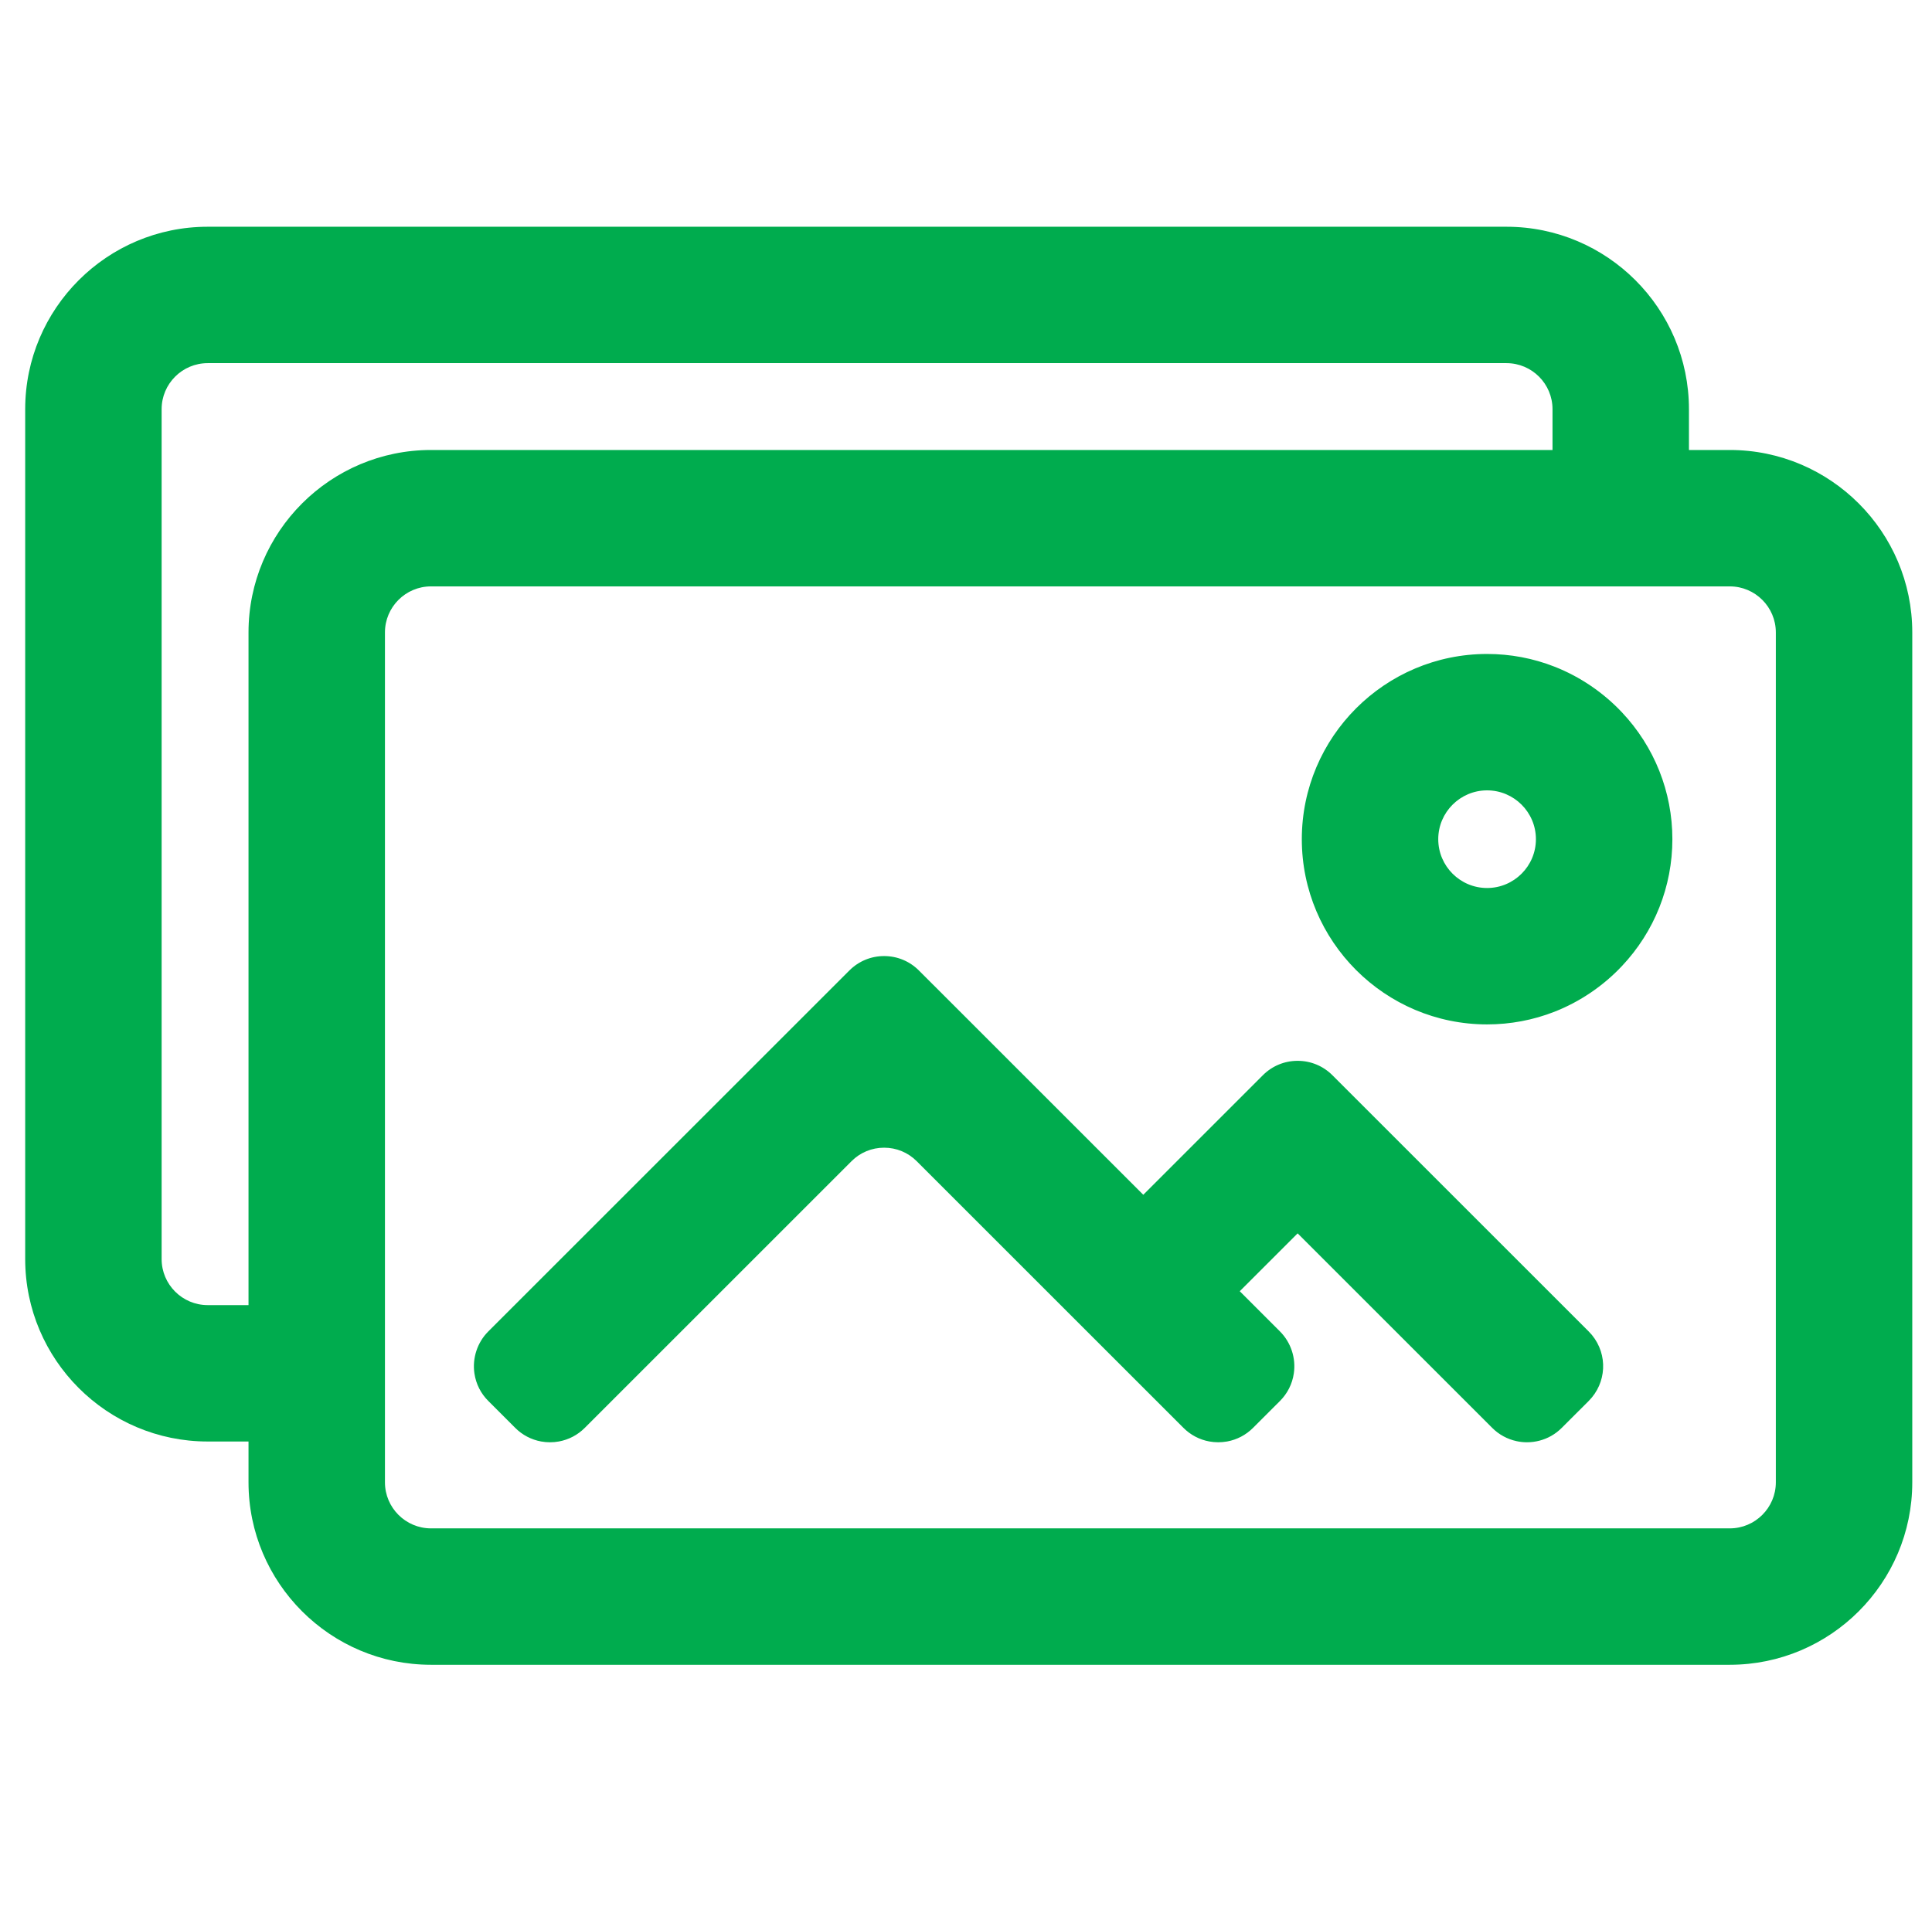 <svg width="76" height="75" viewBox="0 0 76 75" fill="none" xmlns="http://www.w3.org/2000/svg">
<g clip-path="url(#clip0_174_85)">
<path d="M68.045 17.767H66.377V16.1C66.377 12.175 63.185 8.982 59.26 8.982H8.169C4.244 8.982 1.052 12.175 1.052 16.1V49.54C1.052 53.465 4.245 56.658 8.169 56.658H9.836V58.325C9.836 62.25 13.029 65.443 16.954 65.443H68.045C71.969 65.443 75.162 62.25 75.162 58.325V24.885C75.162 20.96 71.969 17.767 68.045 17.767ZM69.918 58.325C69.918 59.359 69.079 60.198 68.045 60.198H16.954C15.92 60.198 15.081 59.359 15.081 58.325V56.658V54.036V51.413V24.885C15.081 23.85 15.92 23.012 16.954 23.012H61.133H63.755H66.377H68.045C69.079 23.012 69.918 23.85 69.918 24.885V58.325H69.918ZM6.296 49.54V16.1C6.296 15.065 7.135 14.227 8.169 14.227H59.26C60.294 14.227 61.133 15.065 61.133 16.1V17.767H16.954C13.029 17.767 9.836 20.96 9.836 24.885V51.413H8.169C7.135 51.413 6.296 50.575 6.296 49.54Z" fill="#00AC4E"/>
<path d="M68.045 65.505H16.954C12.996 65.505 9.776 62.284 9.776 58.326V56.72H8.17C4.211 56.72 0.991 53.499 0.991 49.541V16.101C0.991 12.142 4.211 8.922 8.17 8.922H59.261C63.219 8.922 66.439 12.142 66.439 16.101V17.706H68.045C72.004 17.706 75.224 20.927 75.224 24.885V58.326C75.224 62.284 72.004 65.505 68.045 65.505ZM8.17 9.044C4.279 9.044 1.113 12.21 1.113 16.101V49.541C1.113 53.432 4.279 56.597 8.17 56.597H9.898V58.326C9.898 62.217 13.064 65.382 16.955 65.382H68.045C71.936 65.382 75.102 62.217 75.102 58.326V24.885C75.102 20.994 71.936 17.829 68.045 17.829H66.317V16.101C66.317 12.21 63.151 9.044 59.261 9.044H8.17V9.044ZM68.045 60.26H16.955C15.888 60.26 15.02 59.392 15.02 58.326V24.885C15.02 23.819 15.888 22.951 16.955 22.951H68.045C69.112 22.951 69.98 23.819 69.98 24.885V58.326C69.979 59.392 69.112 60.26 68.045 60.26ZM16.955 23.073C15.956 23.073 15.143 23.886 15.143 24.885V58.326C15.143 59.325 15.956 60.138 16.955 60.138H68.045C69.044 60.138 69.857 59.325 69.857 58.326V24.885C69.857 23.886 69.044 23.073 68.045 23.073H16.955ZM9.898 51.475H8.17C7.103 51.475 6.235 50.607 6.235 49.541V16.101C6.235 15.034 7.103 14.166 8.17 14.166H59.261C60.327 14.166 61.195 15.034 61.195 16.101V17.829H16.955C13.064 17.829 9.898 20.994 9.898 24.885V51.475ZM8.17 14.289C7.171 14.289 6.358 15.101 6.358 16.1V49.541C6.358 50.54 7.171 51.353 8.17 51.353H9.776V24.885C9.776 20.927 12.996 17.706 16.955 17.706H61.072V16.101C61.072 15.101 60.26 14.289 59.261 14.289H8.17V14.289Z" fill="#00AC4E"/>
<path d="M62.451 52.431L60.725 50.706L52.37 42.35C51.638 41.618 50.452 41.618 49.721 42.35L44.973 47.098L36.103 38.228C35.372 37.497 34.186 37.497 33.454 38.228L20.27 51.413L19.251 52.431C18.814 52.869 18.638 53.468 18.723 54.035C18.781 54.418 18.956 54.786 19.251 55.081L20.311 56.14C20.59 56.419 20.936 56.592 21.297 56.658C21.52 56.699 21.75 56.699 21.973 56.658C22.335 56.592 22.68 56.419 22.959 56.14L25.064 54.035L27.686 51.413L33.454 45.645C34.186 44.914 35.372 44.914 36.103 45.645L41.871 51.413L44.493 54.035L46.598 56.14C46.877 56.419 47.223 56.592 47.584 56.658C47.807 56.699 48.037 56.699 48.261 56.658C48.622 56.592 48.967 56.419 49.247 56.14L50.306 55.081C50.601 54.786 50.776 54.418 50.834 54.035C50.919 53.468 50.744 52.869 50.306 52.431L49.288 51.413L48.681 50.807L51.045 48.443L54.016 51.413L56.638 54.035L58.742 56.14C59.006 56.404 59.33 56.572 59.669 56.646C60.114 56.742 60.587 56.675 60.993 56.444C61.136 56.363 61.27 56.262 61.392 56.14L62.451 55.081C63.138 54.394 63.18 53.306 62.577 52.571C62.538 52.523 62.496 52.476 62.451 52.431Z" fill="#00AC4E"/>
<path d="M47.923 56.75C47.806 56.75 47.688 56.739 47.574 56.719C47.186 56.648 46.834 56.463 46.555 56.184L36.06 45.689C35.718 45.347 35.263 45.159 34.779 45.159C34.295 45.159 33.84 45.347 33.498 45.689L23.003 56.184C22.725 56.463 22.372 56.648 21.985 56.719C21.755 56.761 21.516 56.761 21.286 56.719C20.899 56.648 20.547 56.463 20.268 56.184L19.208 55.124C18.913 54.83 18.725 54.457 18.663 54.045C18.573 53.44 18.776 52.821 19.208 52.389L33.412 38.186C33.777 37.821 34.263 37.619 34.779 37.619C35.296 37.619 35.782 37.821 36.147 38.186L44.974 47.012L49.678 42.308C50.044 41.942 50.529 41.741 51.046 41.741C51.563 41.741 52.048 41.942 52.414 42.308L62.495 52.389C62.539 52.434 62.583 52.482 62.625 52.532C63.257 53.304 63.201 54.418 62.495 55.125L61.435 56.184C61.313 56.306 61.175 56.412 61.024 56.498C60.734 56.663 60.404 56.75 60.068 56.75C60.068 56.75 60.068 56.75 60.068 56.75C59.93 56.75 59.792 56.736 59.657 56.706C59.294 56.628 58.963 56.447 58.7 56.184L51.046 48.53L48.769 50.807L50.351 52.389C50.782 52.821 50.986 53.44 50.895 54.045C50.834 54.457 50.645 54.83 50.351 55.125L49.291 56.184C49.012 56.463 48.66 56.648 48.273 56.719C48.157 56.739 48.04 56.75 47.923 56.75ZM34.779 45.036C35.296 45.036 35.782 45.237 36.147 45.603L46.642 56.097C46.903 56.359 47.233 56.532 47.596 56.598C47.811 56.638 48.035 56.638 48.25 56.598C48.613 56.532 48.943 56.359 49.204 56.097L50.264 55.038C50.54 54.762 50.716 54.412 50.774 54.027C50.859 53.46 50.668 52.88 50.264 52.475L48.596 50.807L51.046 48.357L58.786 56.097C59.033 56.344 59.343 56.513 59.683 56.587C60.116 56.68 60.58 56.609 60.963 56.392C61.105 56.311 61.235 56.212 61.349 56.097L62.408 55.038C63.07 54.377 63.122 53.333 62.53 52.61C62.491 52.563 62.45 52.517 62.408 52.475L52.327 42.394C51.985 42.052 51.53 41.863 51.046 41.863C50.562 41.863 50.107 42.052 49.765 42.394L44.974 47.185L36.06 38.272C35.718 37.93 35.263 37.742 34.779 37.742C34.295 37.742 33.84 37.93 33.498 38.272L19.295 52.475C18.89 52.88 18.7 53.46 18.785 54.027C18.842 54.412 19.019 54.762 19.295 55.038L20.355 56.097C20.616 56.359 20.946 56.532 21.308 56.598C21.524 56.638 21.748 56.638 21.963 56.598C22.326 56.532 22.656 56.359 22.917 56.097L33.412 45.603C33.777 45.237 34.263 45.036 34.779 45.036Z" fill="#00AC4E"/>
<path d="M61.133 26.29C60.316 25.969 59.427 25.793 58.498 25.793C54.513 25.793 51.271 29.035 51.271 33.02C51.271 37.005 54.513 40.247 58.498 40.247C59.427 40.247 60.316 40.07 61.133 39.749C62.135 39.355 63.029 38.744 63.755 37.973C64.975 36.678 65.725 34.935 65.725 33.02C65.725 31.105 64.975 29.361 63.755 28.067C63.029 27.296 62.135 26.684 61.133 26.29ZM58.498 35.002C57.403 35.002 56.515 34.114 56.515 33.02C56.515 31.925 57.403 31.038 58.498 31.038C59.592 31.038 60.48 31.925 60.48 33.02C60.48 34.114 59.593 35.002 58.498 35.002Z" fill="#00AC4E"/>
<path d="M58.498 40.308C54.48 40.308 51.21 37.039 51.21 33.02C51.21 29.002 54.48 25.732 58.498 25.732C59.414 25.732 60.309 25.901 61.156 26.234C62.149 26.624 63.064 27.244 63.8 28.025C65.081 29.384 65.787 31.158 65.787 33.02C65.787 34.883 65.081 36.657 63.8 38.015C63.064 38.797 62.15 39.416 61.156 39.807C60.309 40.139 59.415 40.308 58.498 40.308ZM58.498 25.855C54.547 25.855 51.333 29.069 51.333 33.02C51.333 36.971 54.547 40.186 58.498 40.186C59.399 40.186 60.278 40.02 61.111 39.693C62.088 39.309 62.987 38.7 63.711 37.931C64.971 36.596 65.664 34.852 65.664 33.02C65.664 31.189 64.971 29.445 63.711 28.109C62.987 27.341 62.088 26.732 61.111 26.348C60.278 26.021 59.399 25.855 58.498 25.855ZM58.498 35.064C57.371 35.064 56.455 34.147 56.455 33.02C56.455 31.894 57.371 30.977 58.498 30.977C59.625 30.977 60.542 31.894 60.542 33.02C60.542 34.147 59.625 35.064 58.498 35.064ZM58.498 31.099C57.439 31.099 56.577 31.961 56.577 33.02C56.577 34.08 57.439 34.941 58.498 34.941C59.557 34.941 60.419 34.08 60.419 33.02C60.419 31.961 59.558 31.099 58.498 31.099Z" fill="#00AC4E"/>
</g>
<defs>
<clipPath id="clip0_174_85">
<rect width="74.233" height="74.233" fill="white" transform="translate(0.991 0.097)"/>
</clipPath>
</defs>
</svg>
